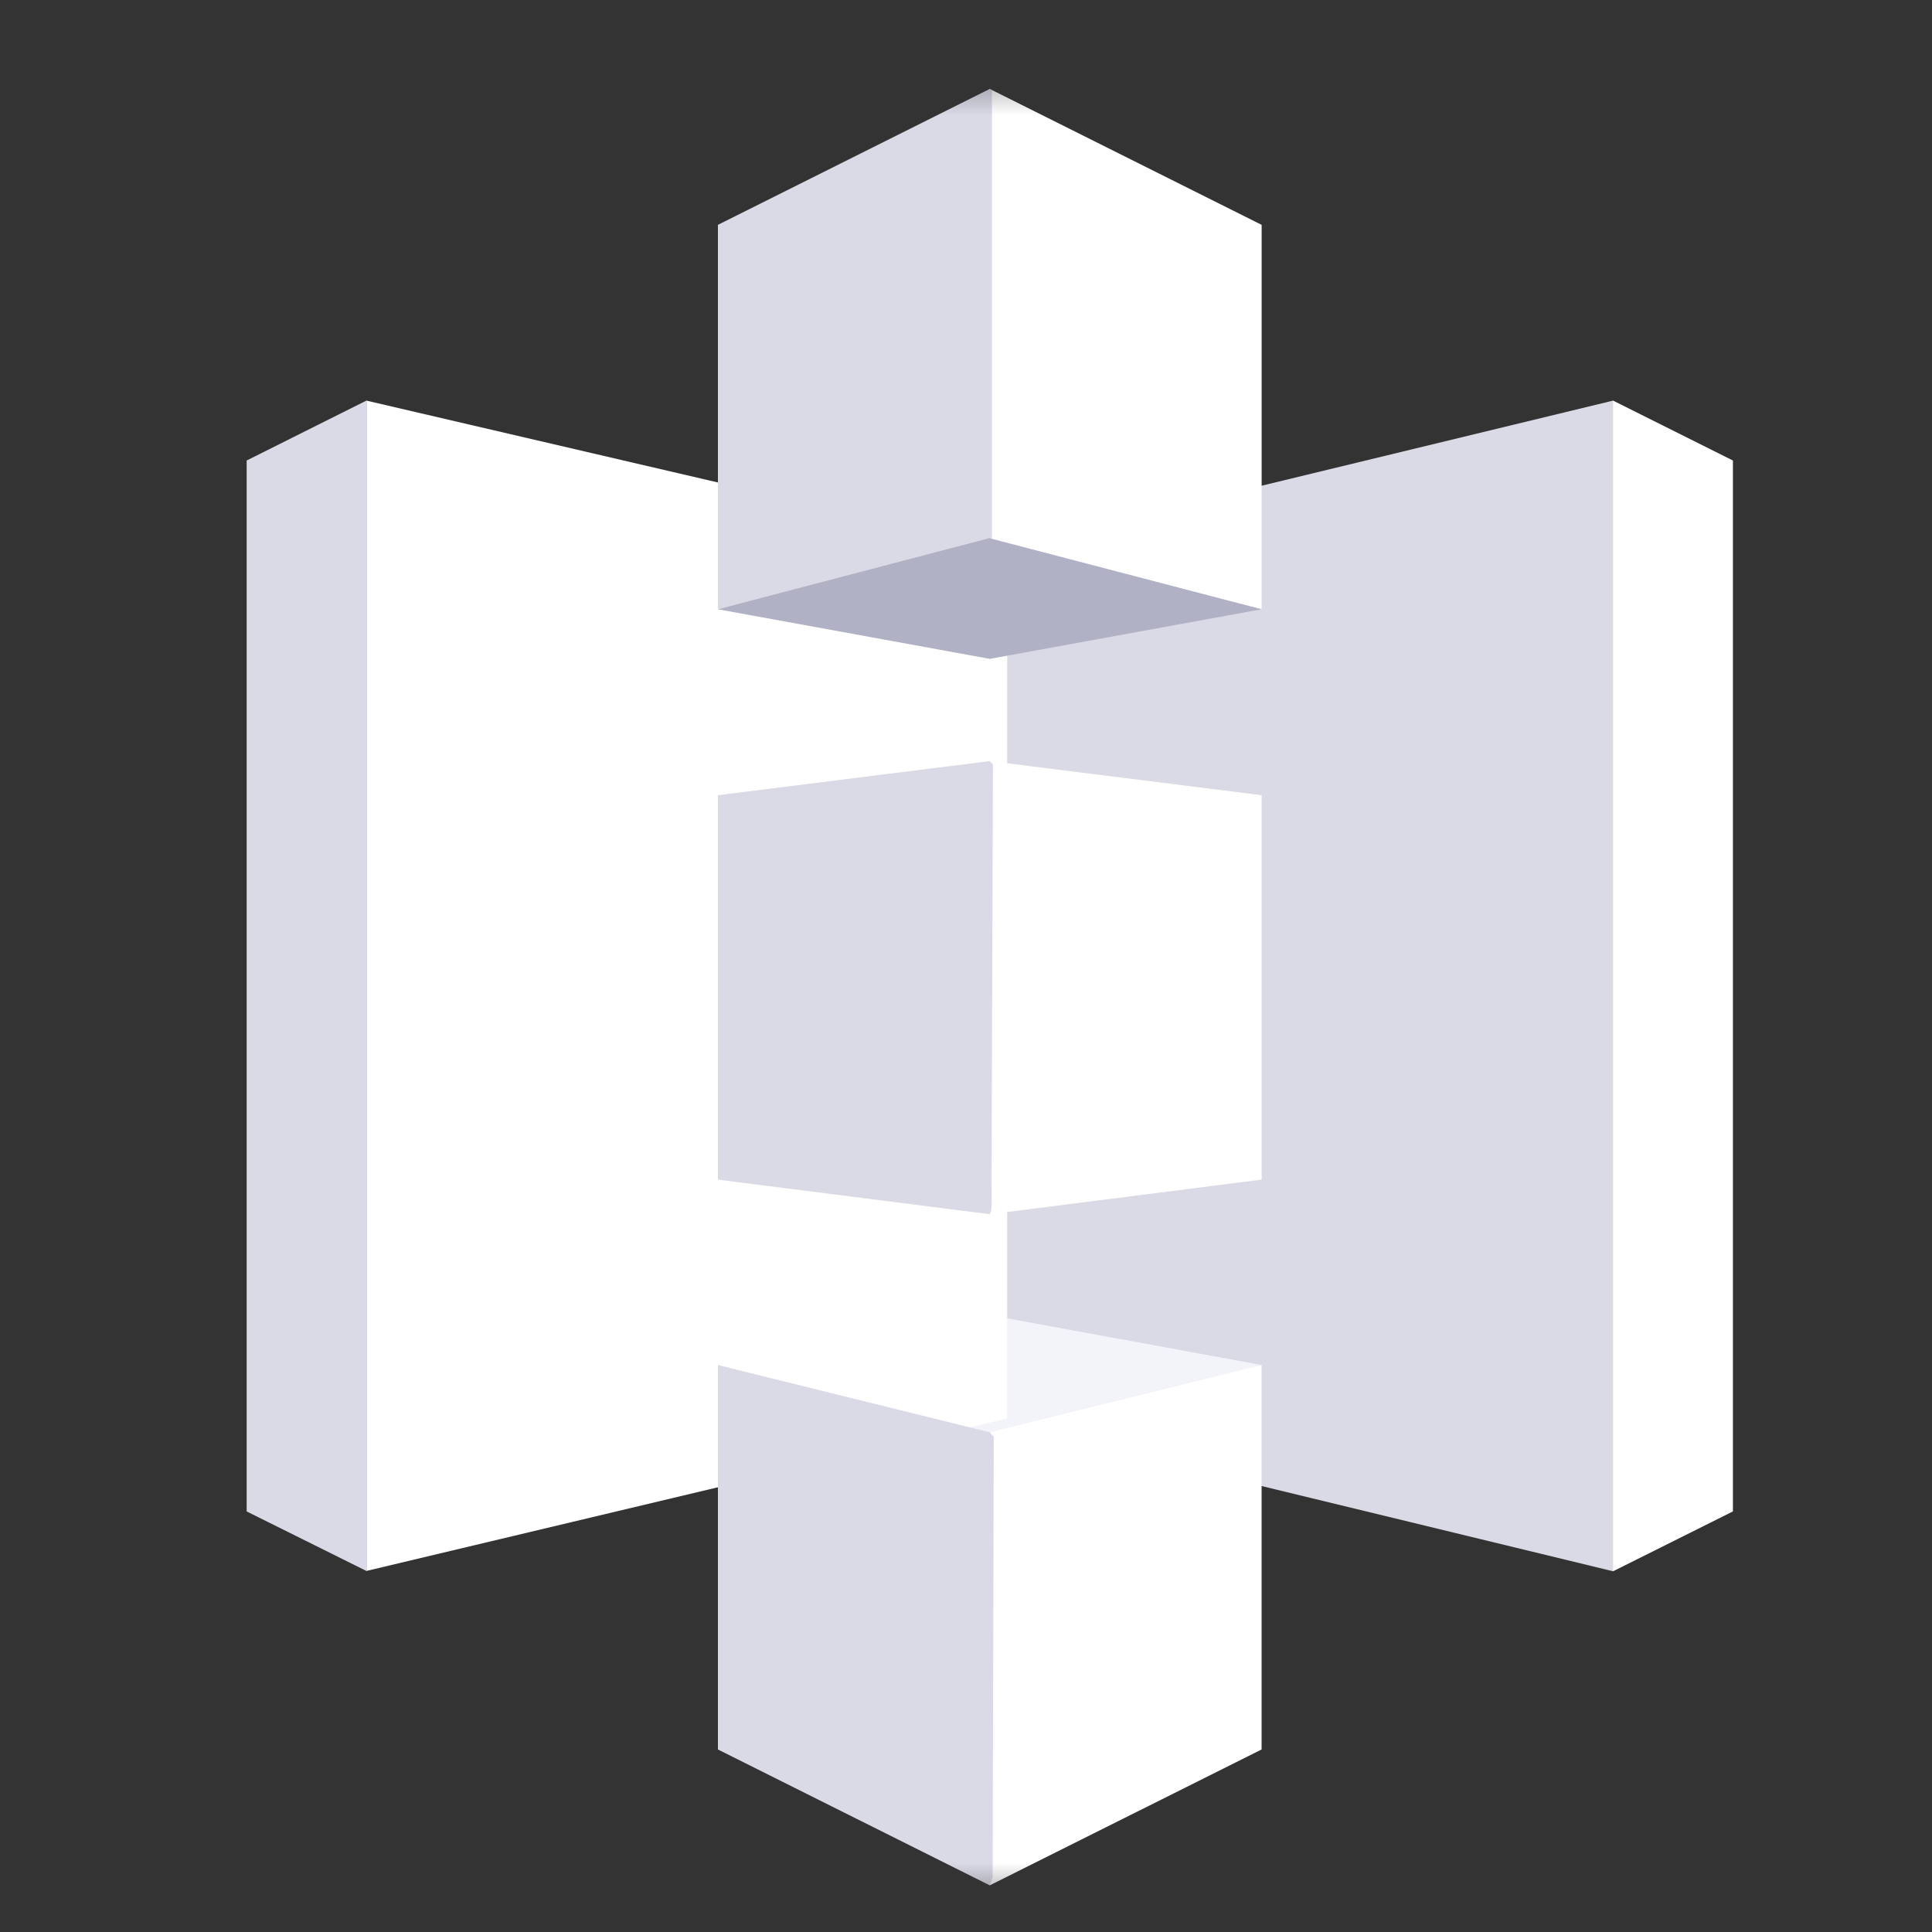 <svg width="42" height="42" viewBox="0 0 42 42" fill="none" xmlns="http://www.w3.org/2000/svg">
<rect x="0" y="0" width="42" height="42" fill="#333333" stroke="none"/>
<mask id="mask0_1039_735" style="mask-type:luminance" maskUnits="userSpaceOnUse" x="1" y="1" width="41" height="41">
<path d="M1.517 1.46H41.517V41.46H1.517V1.46Z" fill="white"/>
</mask>
<g mask="url(#mask0_1039_735)">
<path d="M21.516 30.872L35.067 34.158L35.089 34.124L35.088 8.732L35.067 8.709L21.516 11.99V30.872Z" fill="#D9DAE6"/>
<path d="M27.426 29.674L21.516 28.59L15.607 29.674L21.509 31.322L27.426 29.674Z" fill="#F3F3FA"/>
<path fill-rule="evenodd" clip-rule="evenodd" d="M27.427 13.245L21.516 11.783V1.933L27.427 4.888V13.245ZM7.965 34.151L21.895 30.835V26.348L27.427 25.644V17.287L21.895 16.593V11.953L7.965 8.709V34.151ZM27.426 38.032L21.516 40.986V31.137L27.426 29.675V38.032ZM37.672 10.011L35.067 8.709V34.158L37.672 32.857V10.011Z" fill="white"/>
<path fill-rule="evenodd" clip-rule="evenodd" d="M15.607 13.245L21.516 11.783L21.564 11.768V1.973L21.516 1.933L15.607 4.888V13.245ZM5.362 10.011L7.965 8.709L7.98 8.727V34.132L7.965 34.151L5.362 32.857V10.011ZM21.516 26.396L15.607 25.644V17.287L21.516 16.546L21.586 16.621L21.553 26.31L21.516 26.396ZM15.607 38.032L21.516 40.986L21.579 40.816L21.603 31.235L21.516 31.137L15.607 29.675V38.032Z" fill="#D9DAE6"/>
<path d="M27.426 13.245L21.516 14.323L15.607 13.245L21.508 11.699L27.426 13.245Z" fill="#B0B1C4"/>
</g>
</svg>
